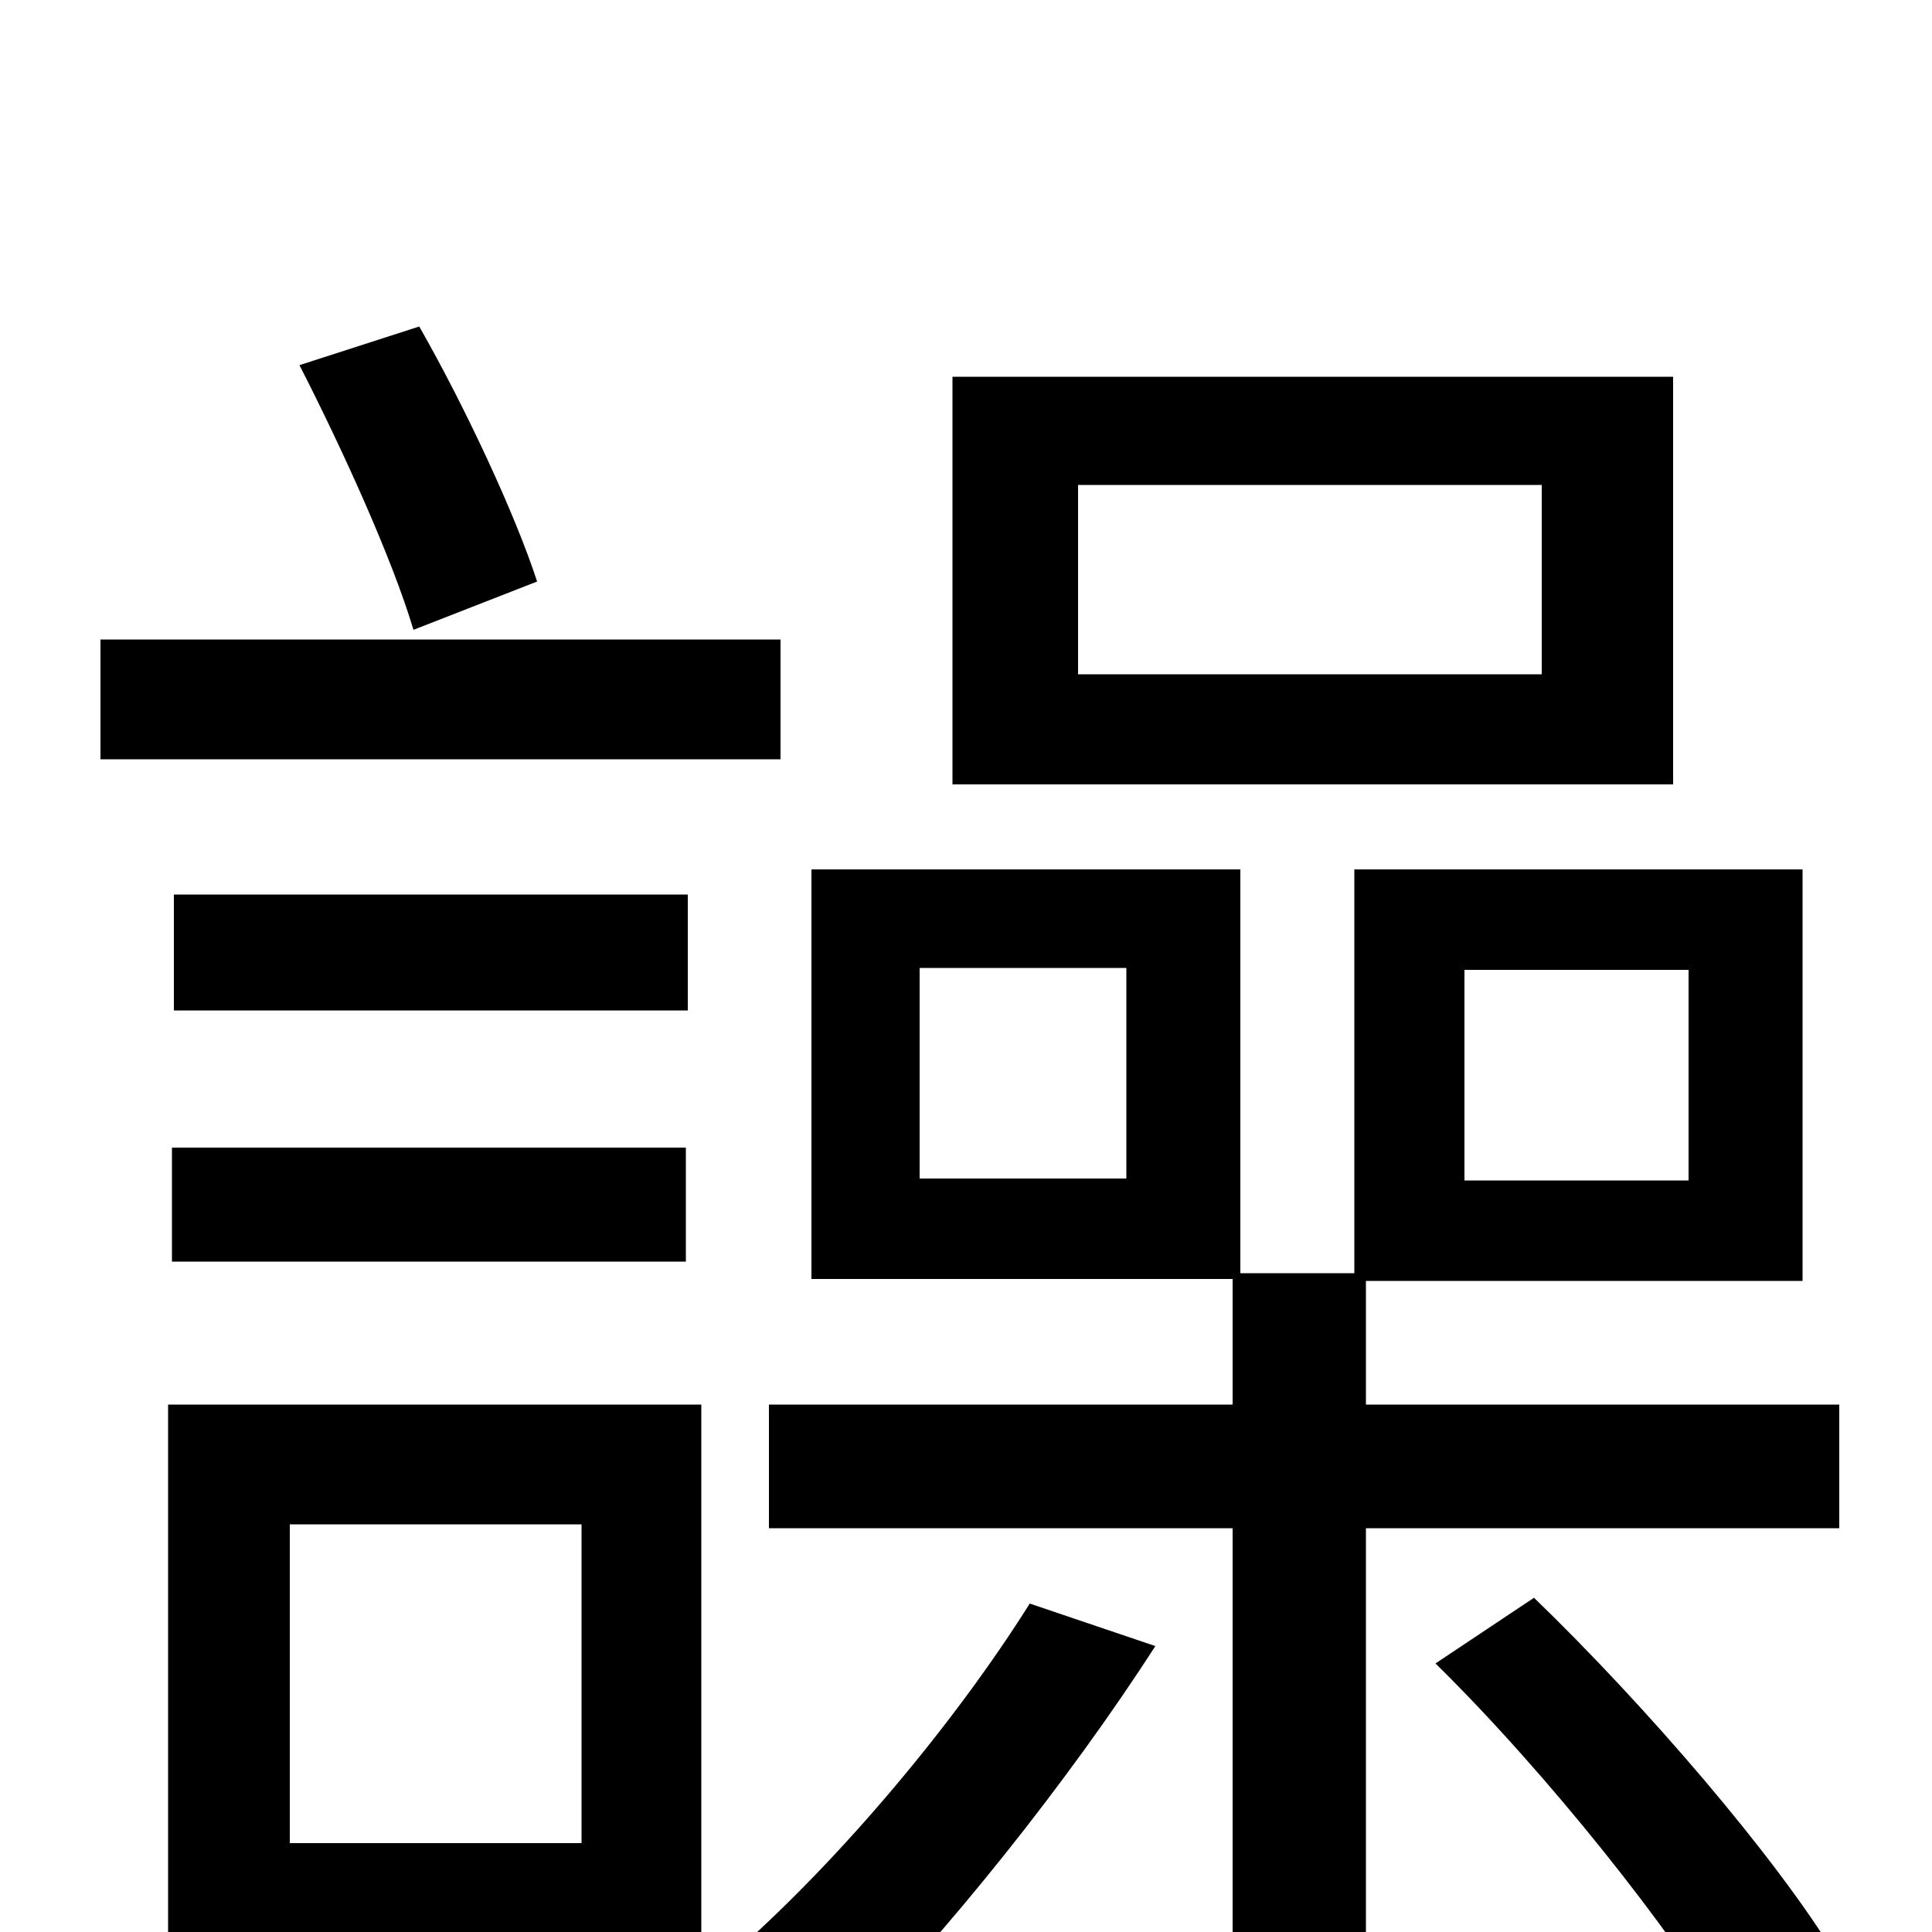 <svg xmlns="http://www.w3.org/2000/svg" viewBox="0 -1000 1000 1000">
	<path fill="#000000" d="M798 -651H558V-749H798ZM866 -805H493V-594H866ZM278 -699C267 -733 241 -789 217 -831L155 -811C177 -768 203 -711 214 -674ZM404 -669H52V-607H404ZM356 -537H90V-477H356ZM89 -347H355V-406H89ZM301 -211V-46H150V-211ZM363 -273H87V63H150V16H363ZM533 -170C494 -108 436 -39 382 9C398 20 425 43 436 55C489 2 553 -78 598 -148ZM743 -139C801 -82 866 0 896 51L950 12C919 -39 852 -117 794 -173ZM583 -390H476V-499H583ZM758 -498H874V-389H758ZM707 -273V-337H933V-550H701V-341H642V-550H420V-338H638V-273H398V-209H638V77H707V-209H952V-273Z"/>
</svg>
